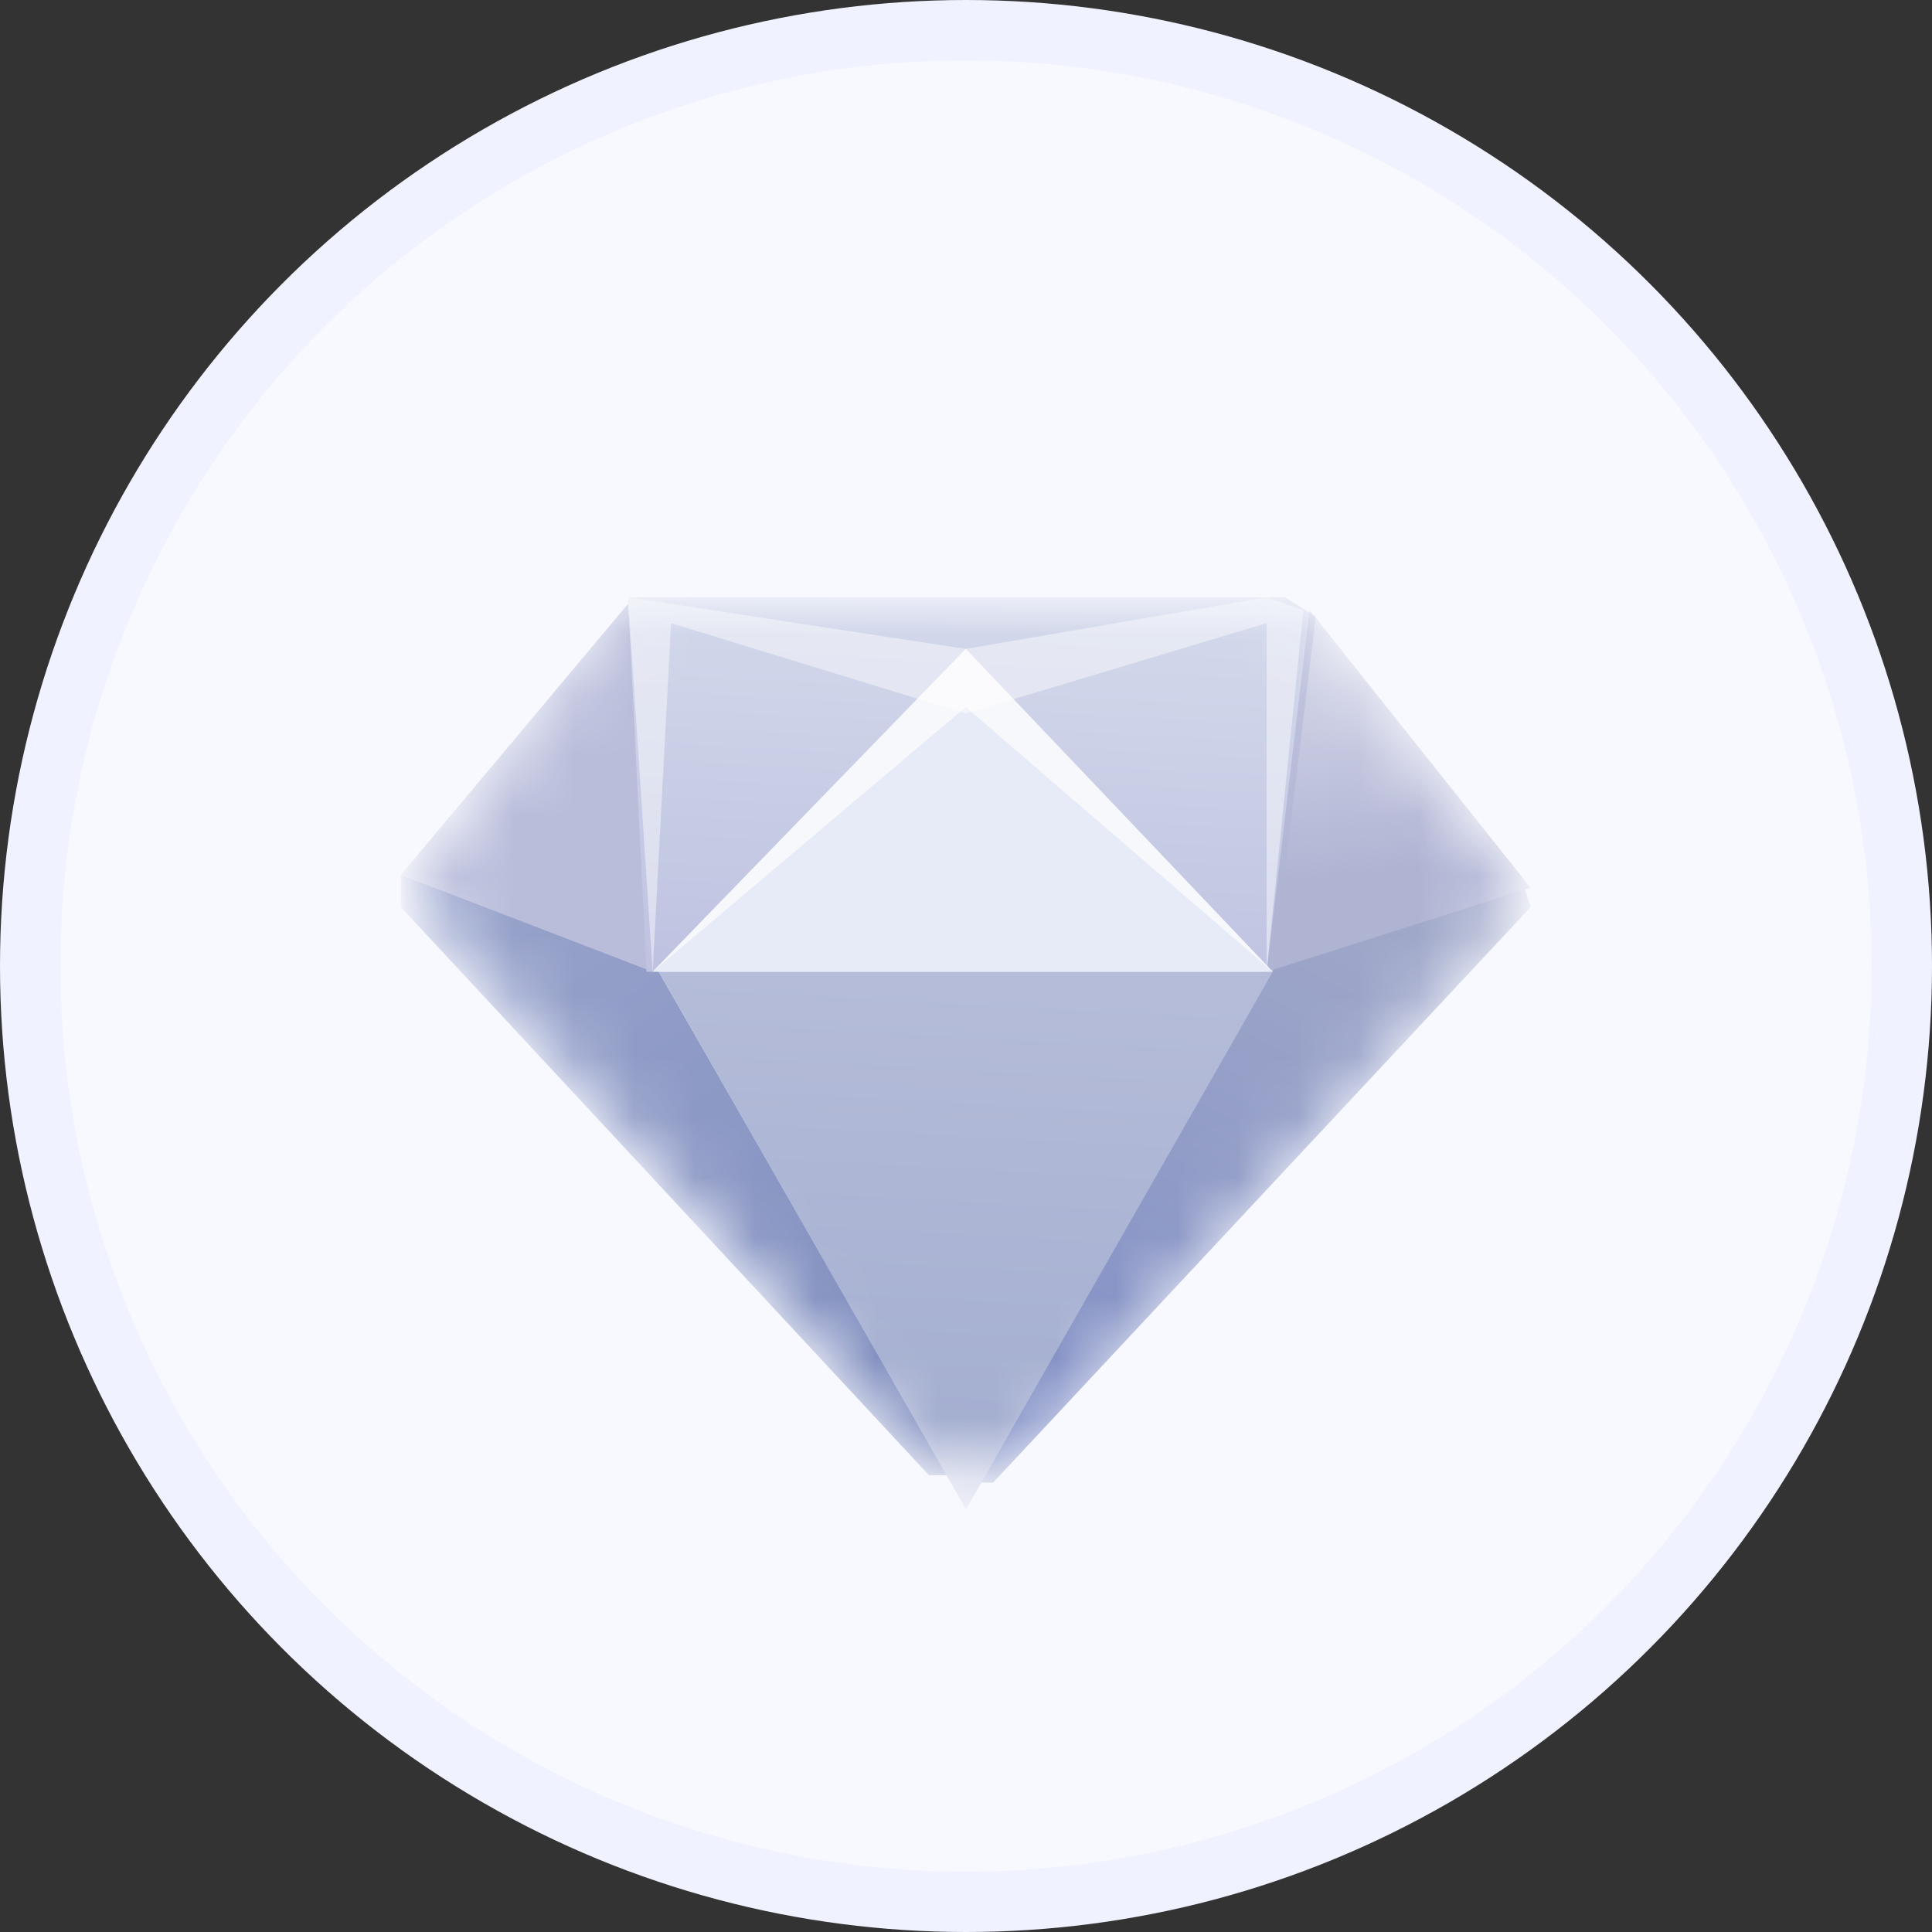 <svg width="32" height="32" viewBox="0 0 32 32" fill="none" xmlns="http://www.w3.org/2000/svg">
<rect x="0" y="0" width="32" height="32" fill="#333333" stroke="none"/>
<circle cx="16" cy="16" r="15.5" fill="#F8F9FE" stroke="#F0F3FF"/>
<mask id="mask0" style="mask-type:alpha" maskUnits="userSpaceOnUse" x="7" y="10" width="18" height="15">
<path d="M7.223 15.345L14.911 23.866C15.555 24.581 16.638 24.577 17.278 23.859L24.78 15.446C25.052 15.141 25.074 14.675 24.834 14.343L21.935 10.337C21.781 10.125 21.542 10 21.288 10H10.699C10.448 10 10.211 10.122 10.057 10.33L7.171 14.231C6.925 14.565 6.947 15.038 7.223 15.345Z" fill="white"/>
</mask>
<g mask="url(#mask0)">
<path d="M10.911 16.095L6.64 14.491V15.025L15.386 24.434H15.691L10.911 16.095Z" fill="url(#paint0_linear)"/>
<path d="M21.081 15.988L25.25 14.705L25.352 15.025L16.45 24.556H16.145L21.081 15.988Z" fill="url(#paint1_linear)"/>
<path d="M21.081 16.095H10.912L16 25L21.081 16.095Z" fill="url(#paint2_linear)"/>
<path d="M10.403 10L6.64 14.491L10.81 16.095L10.403 10Z" fill="#B9BDDA"/>
<path d="M21.284 9.893H10.403L10.708 16.095H21.081L21.793 10.214L21.284 9.893Z" fill="url(#paint3_linear)"/>
<path d="M25.352 14.705L21.691 10.107L20.979 16.095L25.352 14.705Z" fill="url(#paint4_linear)"/>
<path d="M15.996 10.748L10.81 16.095H21.081L15.996 10.748Z" fill="#E7EBF7"/>
<path opacity="0.66" d="M15.996 10.748L10.81 16.095L15.996 11.711L21.081 16.095L15.996 10.748Z" fill="white"/>
<path opacity="0.44" d="M21.589 10.107L20.979 16.095V10.321L15.996 11.818L11.115 10.321L10.81 16.095L10.403 9.893L15.996 10.748L20.979 9.893L21.589 10.107Z" fill="white"/>
</g>
<defs>
<linearGradient id="paint0_linear" x1="16" y1="24.85" x2="8.35" y2="14.05" gradientUnits="userSpaceOnUse">
<stop stop-color="#7D8BBD"/>
<stop offset="1" stop-color="#98A3CB"/>
</linearGradient>
<linearGradient id="paint1_linear" x1="18.25" y1="23.05" x2="22.75" y2="14.5" gradientUnits="userSpaceOnUse">
<stop stop-color="#8592C6"/>
<stop offset="1" stop-color="#A1A9C9"/>
</linearGradient>
<linearGradient id="paint2_linear" x1="15.55" y1="25.011" x2="16.01" y2="16.369" gradientUnits="userSpaceOnUse">
<stop offset="0.058" stop-color="#A3ADCF"/>
<stop offset="1" stop-color="#B4BCD9"/>
</linearGradient>
<linearGradient id="paint3_linear" x1="15.691" y1="16.095" x2="16.028" y2="9.895" gradientUnits="userSpaceOnUse">
<stop stop-color="#BFC3E1"/>
<stop offset="1" stop-color="#D3D9EB"/>
</linearGradient>
<linearGradient id="paint4_linear" x1="22.3" y1="14.5" x2="21.4" y2="6.4" gradientUnits="userSpaceOnUse">
<stop stop-color="#B0B4D3"/>
<stop offset="1" stop-color="#B8BBD6" stop-opacity="0"/>
</linearGradient>
</defs>
</svg>
